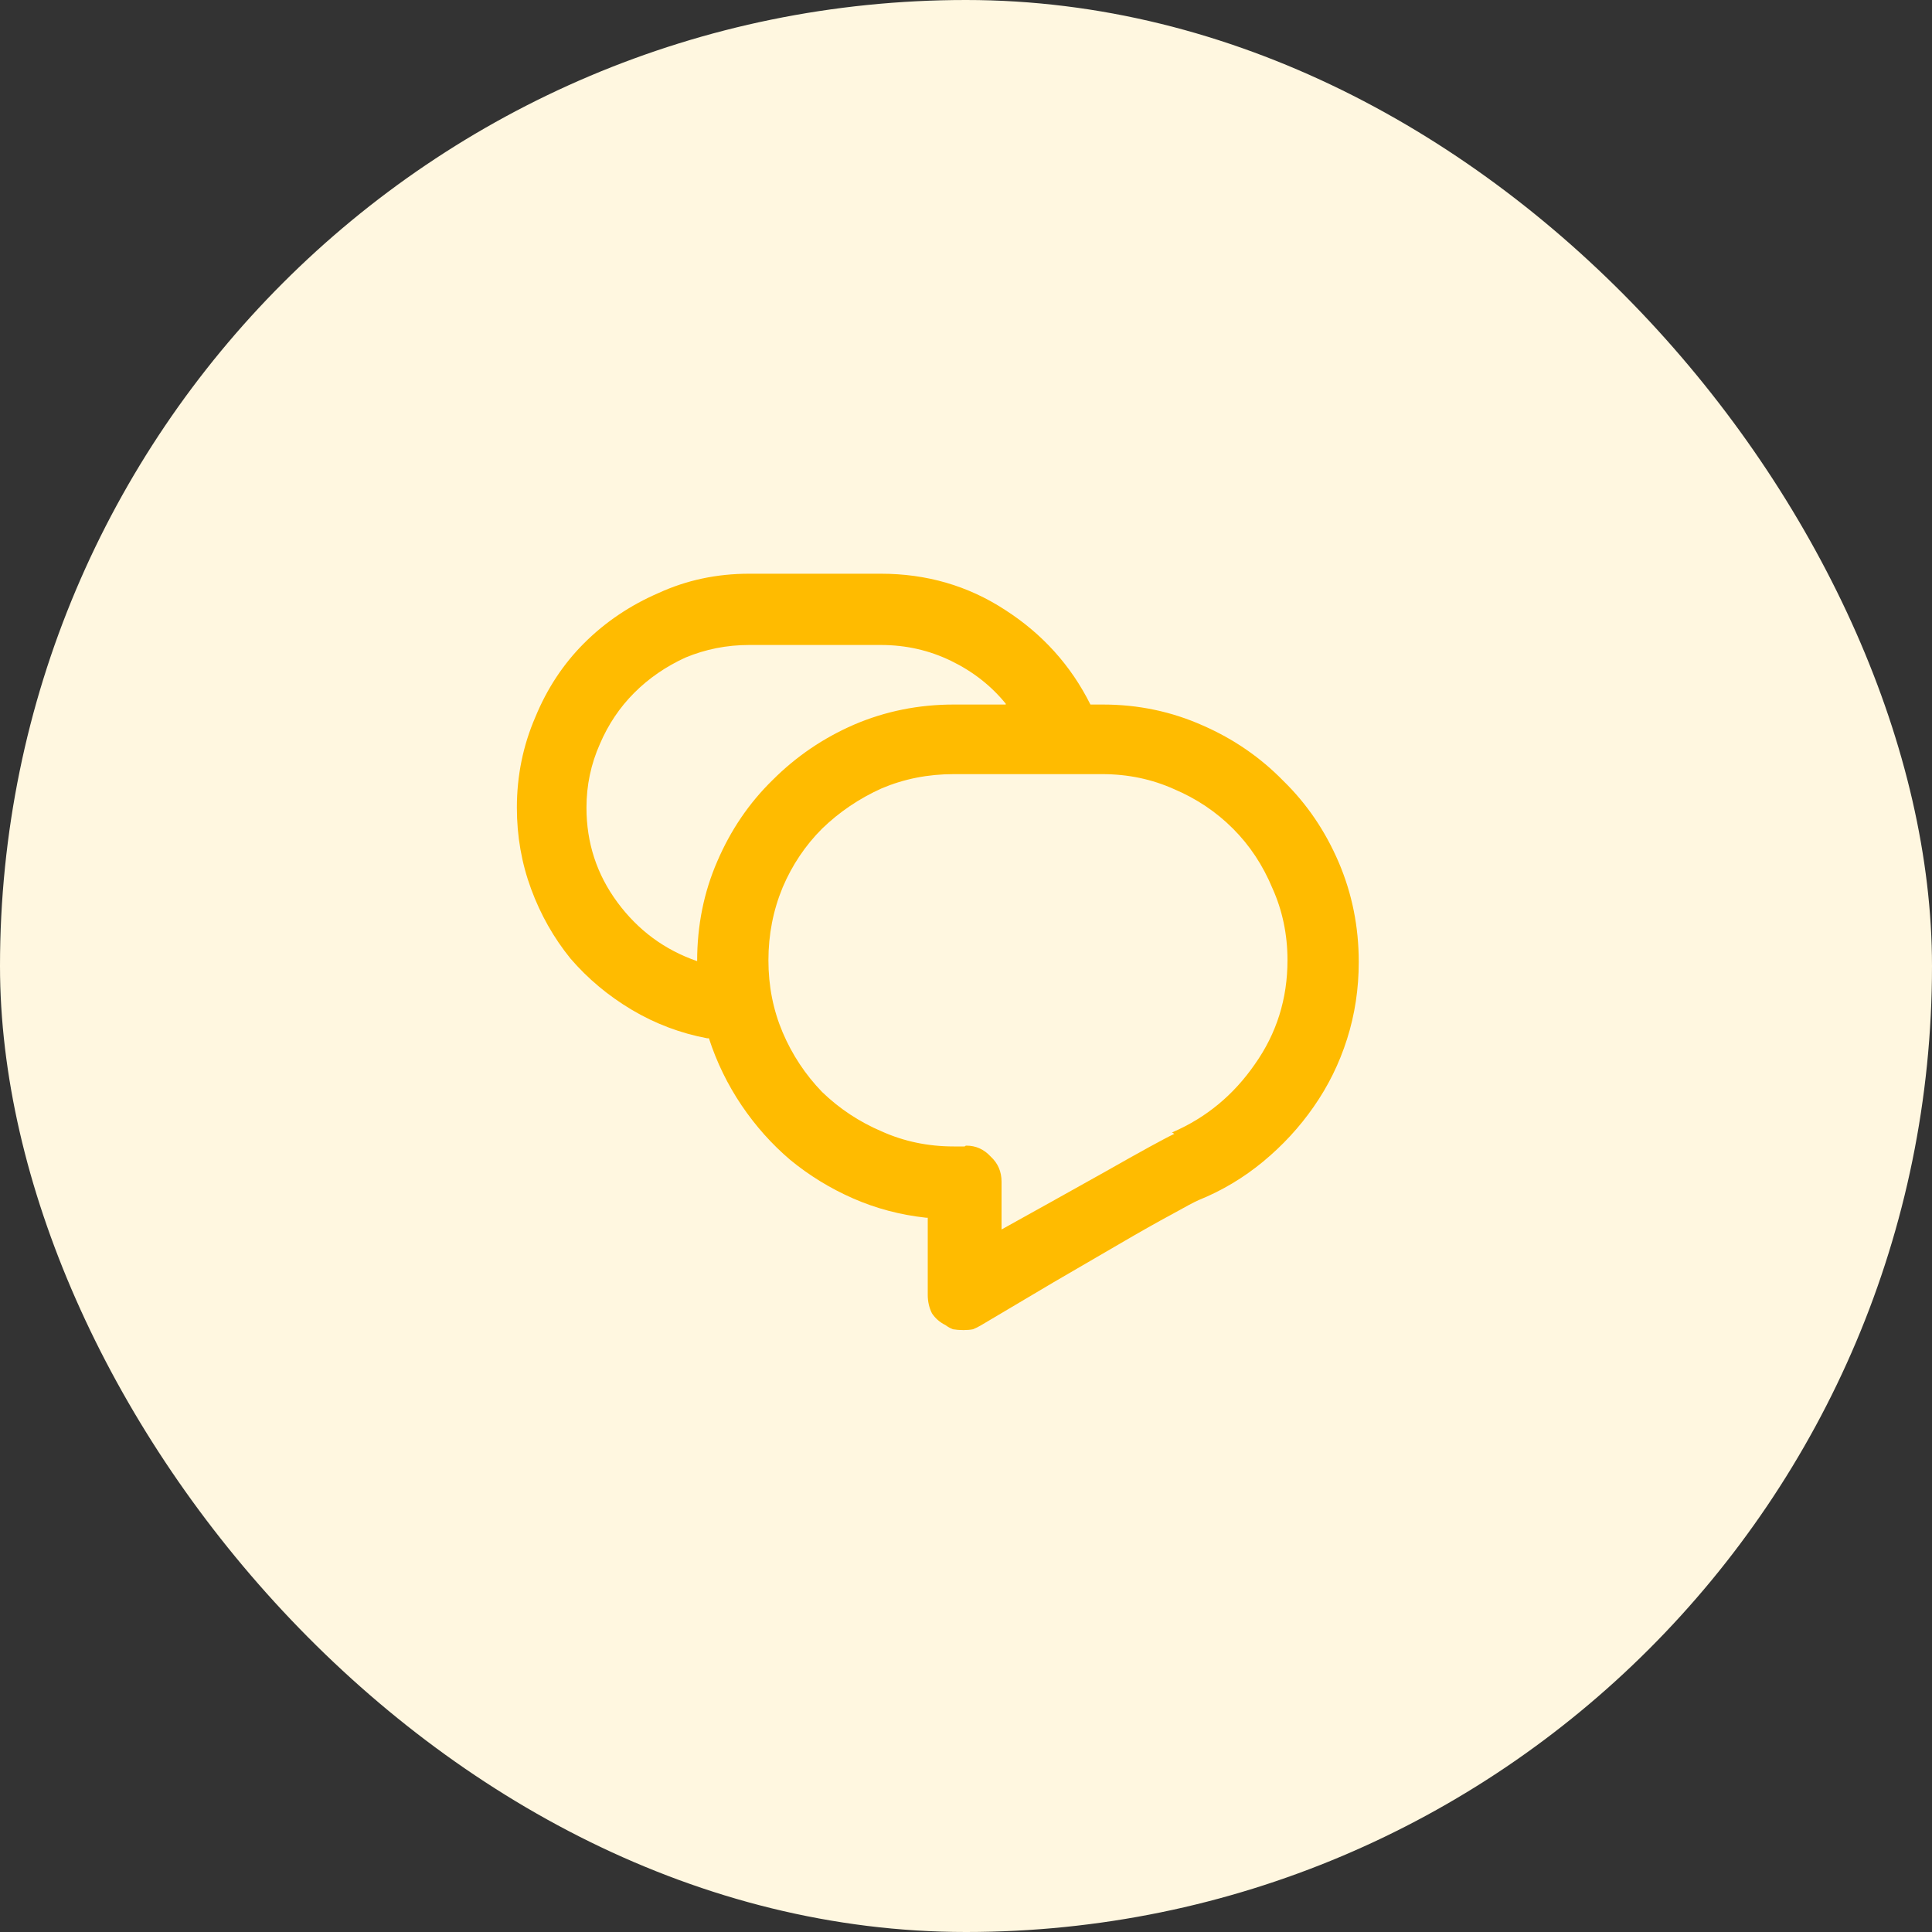 <svg width="45" height="45" viewBox="0 0 45 45" fill="none" xmlns="http://www.w3.org/2000/svg">
<rect x="0" y="0" width="45" height="45" fill="#333333" stroke="none"/>
<rect width="45" height="45" rx="22.5" fill="#FFF7E0"/>
<path d="M25.672 16.41H25.398C24.943 15.499 24.279 14.763 23.406 14.203C22.547 13.643 21.583 13.363 20.516 13.363H17.449C16.694 13.363 15.991 13.513 15.34 13.812C14.676 14.099 14.096 14.49 13.602 14.984C13.12 15.466 12.742 16.039 12.469 16.703C12.182 17.367 12.039 18.07 12.039 18.812C12.039 19.477 12.15 20.108 12.371 20.707C12.592 21.306 12.898 21.846 13.289 22.328C13.693 22.797 14.168 23.194 14.715 23.52C15.262 23.845 15.848 24.066 16.473 24.184H16.512C16.694 24.744 16.948 25.264 17.273 25.746C17.599 26.228 17.977 26.651 18.406 27.016C18.849 27.38 19.337 27.68 19.871 27.914C20.405 28.148 20.971 28.298 21.57 28.363H21.609V30.141C21.609 30.154 21.609 30.16 21.609 30.16C21.609 30.316 21.642 30.46 21.707 30.59C21.785 30.707 21.889 30.798 22.02 30.863C22.072 30.902 22.13 30.935 22.195 30.961C22.273 30.974 22.352 30.98 22.43 30.98C22.443 30.98 22.449 30.98 22.449 30.98C22.527 30.98 22.599 30.974 22.664 30.961C22.729 30.935 22.794 30.902 22.859 30.863C23.406 30.538 23.966 30.206 24.539 29.867C25.099 29.542 25.613 29.242 26.082 28.969C26.551 28.695 26.954 28.467 27.293 28.285C27.619 28.103 27.827 27.992 27.918 27.953C28.465 27.732 28.966 27.432 29.422 27.055C29.878 26.677 30.268 26.254 30.594 25.785C30.932 25.303 31.193 24.776 31.375 24.203C31.557 23.63 31.648 23.031 31.648 22.406C31.648 21.586 31.492 20.811 31.18 20.082C30.867 19.353 30.438 18.721 29.891 18.188C29.357 17.641 28.732 17.211 28.016 16.898C27.287 16.573 26.512 16.41 25.691 16.41H25.672ZM16.238 22.387C15.483 22.126 14.865 21.671 14.383 21.02C13.901 20.369 13.66 19.633 13.66 18.812C13.66 18.292 13.764 17.797 13.973 17.328C14.168 16.872 14.435 16.475 14.773 16.137C15.112 15.798 15.509 15.525 15.965 15.316C16.434 15.121 16.928 15.023 17.449 15.023H20.516C21.102 15.023 21.648 15.147 22.156 15.395C22.664 15.642 23.087 15.974 23.426 16.391V16.41H22.215C21.395 16.41 20.62 16.566 19.891 16.879C19.174 17.191 18.543 17.621 17.996 18.168C17.449 18.702 17.02 19.333 16.707 20.062C16.395 20.779 16.238 21.553 16.238 22.387ZM27.352 26.41C27.13 26.514 26.583 26.814 25.711 27.309C24.852 27.79 24.057 28.233 23.328 28.637V27.523C23.328 27.289 23.244 27.094 23.074 26.938C22.918 26.768 22.729 26.684 22.508 26.684C22.495 26.684 22.482 26.69 22.469 26.703C22.456 26.703 22.449 26.703 22.449 26.703H22.215C21.616 26.703 21.056 26.586 20.535 26.352C20.014 26.13 19.552 25.824 19.148 25.434C18.758 25.03 18.452 24.568 18.23 24.047C18.009 23.526 17.898 22.966 17.898 22.367C17.898 21.768 18.009 21.202 18.23 20.668C18.452 20.147 18.758 19.691 19.148 19.301C19.552 18.91 20.014 18.598 20.535 18.363C21.056 18.142 21.616 18.031 22.215 18.031H25.672C26.271 18.031 26.831 18.148 27.352 18.383C27.872 18.604 28.328 18.91 28.719 19.301C29.109 19.691 29.415 20.154 29.637 20.688C29.871 21.208 29.988 21.768 29.988 22.367C29.988 23.266 29.734 24.073 29.227 24.789C28.732 25.505 28.094 26.033 27.312 26.371H27.293L27.352 26.41Z" fill="#FFBB00"/>
</svg>
